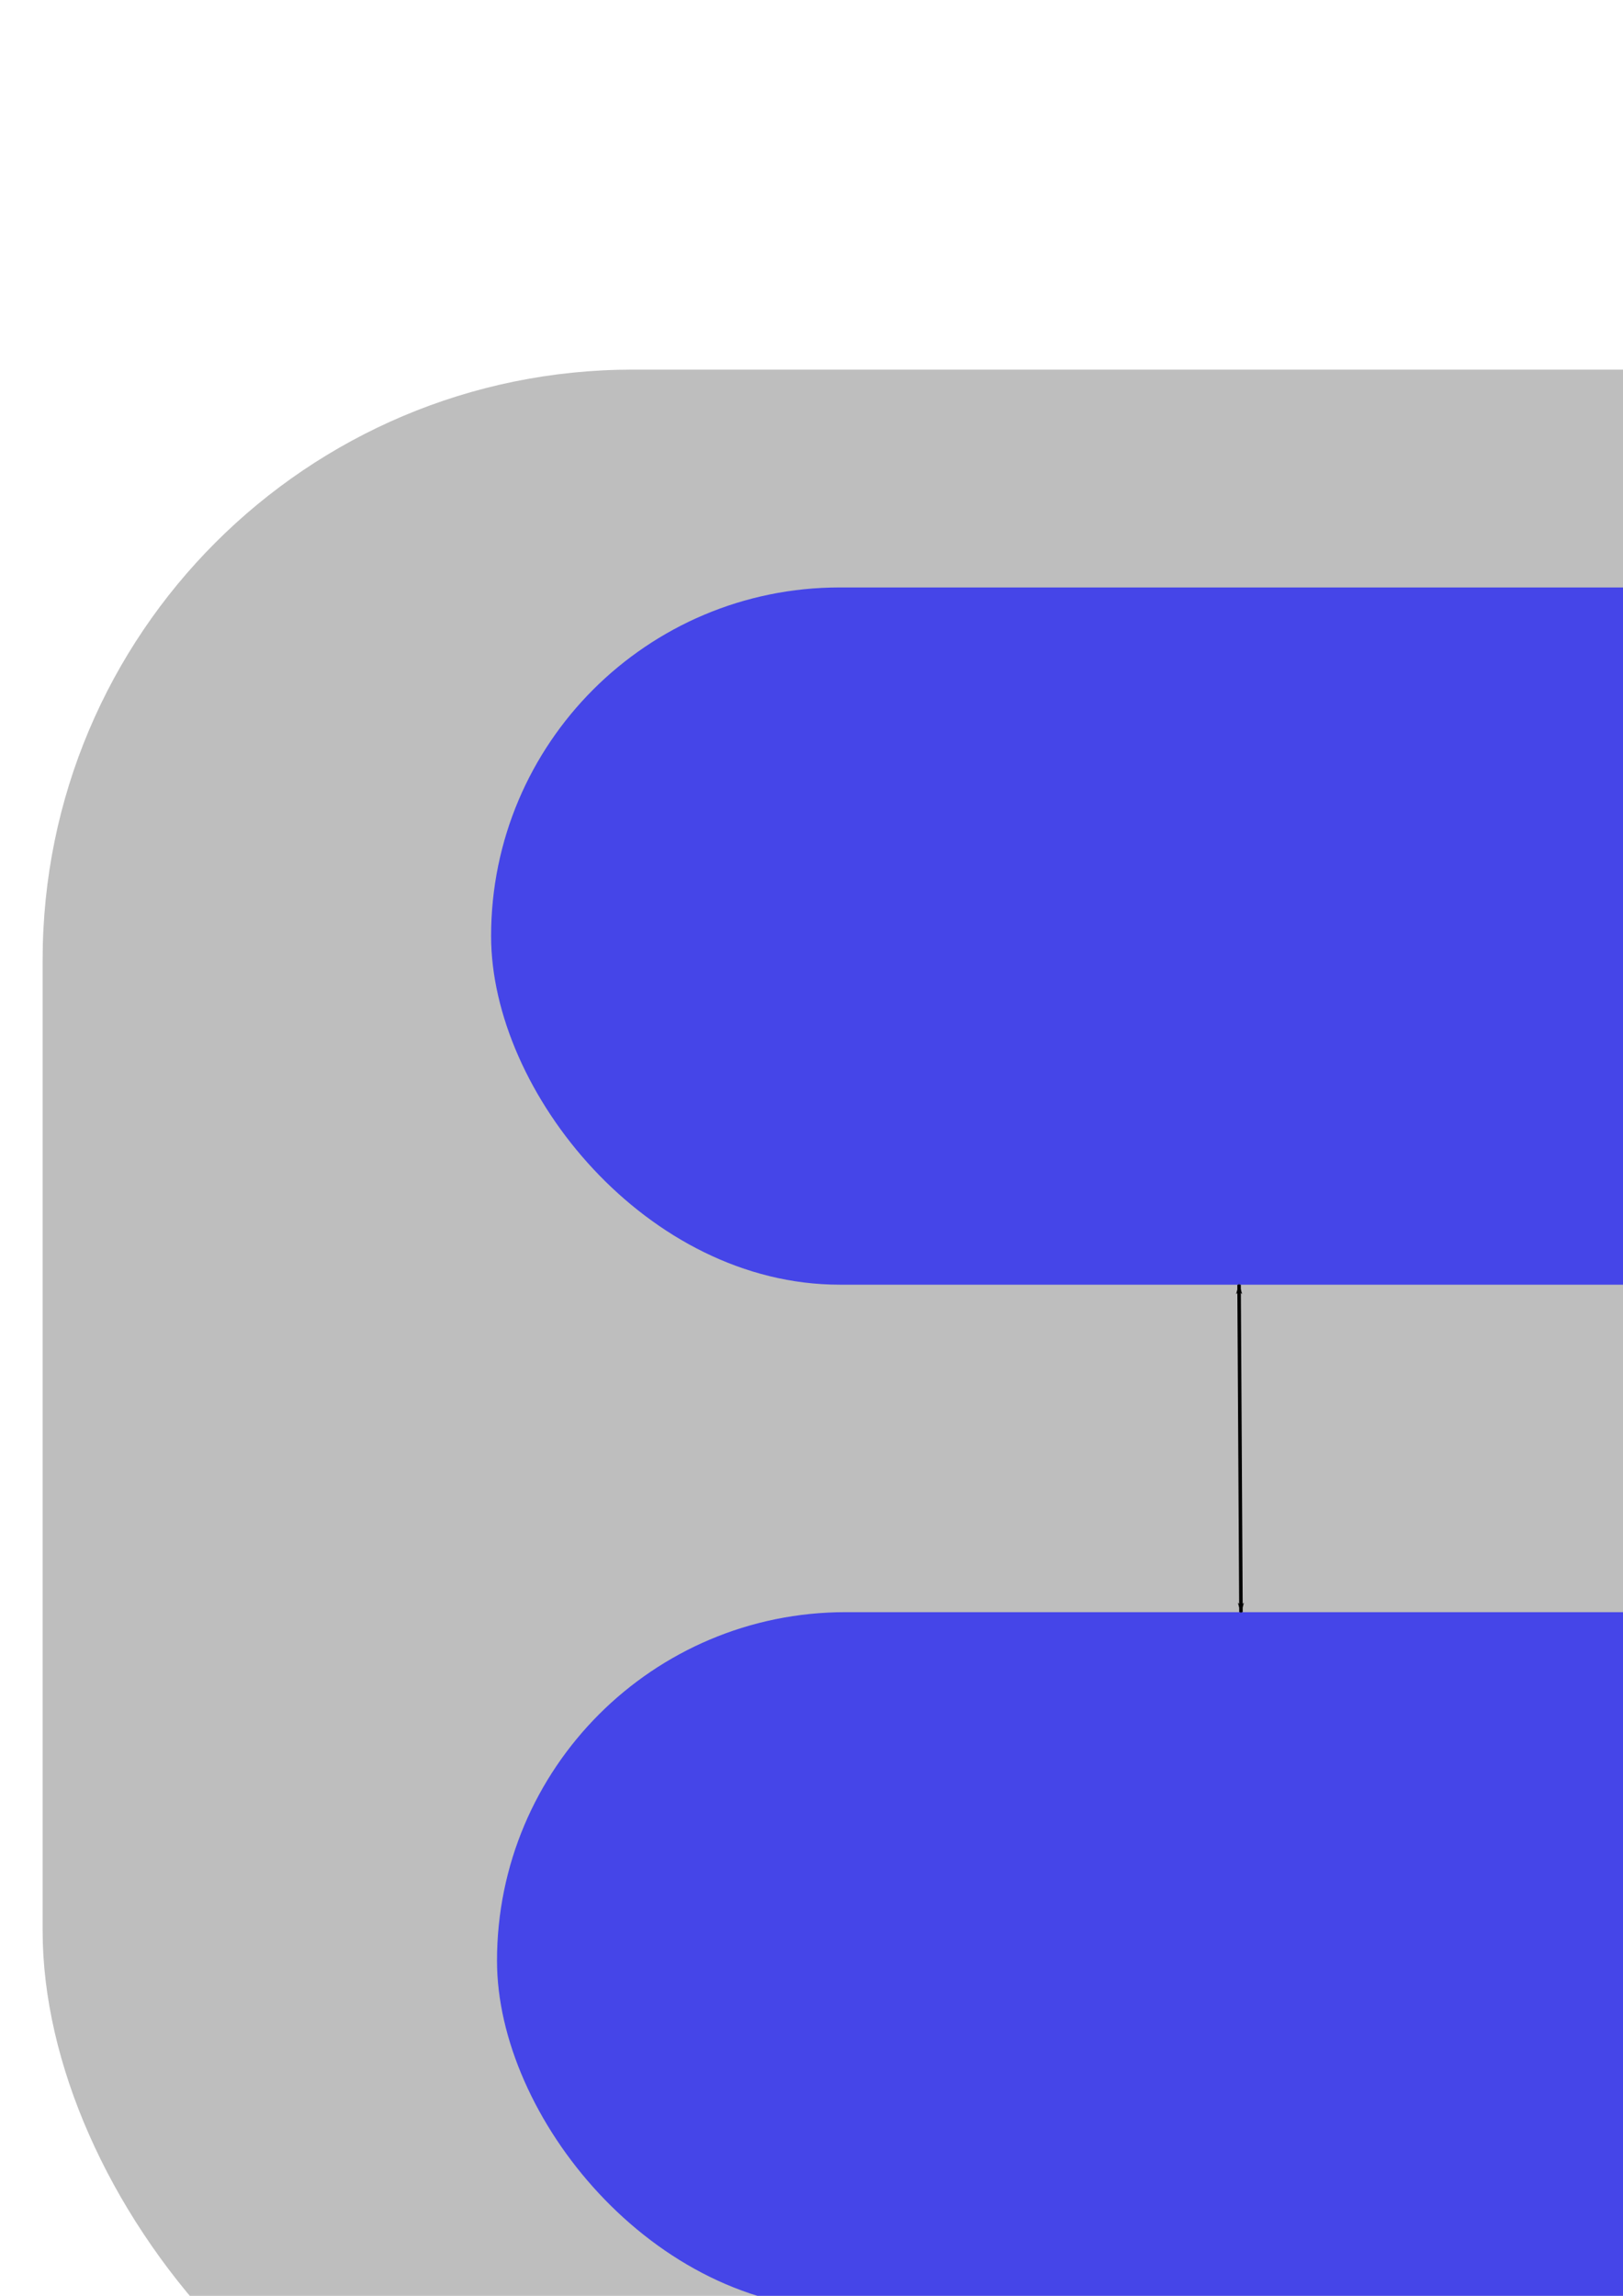 <?xml version="1.0" encoding="UTF-8" standalone="no"?>
<!-- Created with Inkscape (http://www.inkscape.org/) -->
<svg
   xmlns:dc="http://purl.org/dc/elements/1.1/"
   xmlns:cc="http://creativecommons.org/ns#"
   xmlns:rdf="http://www.w3.org/1999/02/22-rdf-syntax-ns#"
   xmlns:svg="http://www.w3.org/2000/svg"
   xmlns="http://www.w3.org/2000/svg"
   xmlns:sodipodi="http://sodipodi.sourceforge.net/DTD/sodipodi-0.dtd"
   xmlns:inkscape="http://www.inkscape.org/namespaces/inkscape"
   width="210mm"
   height="297mm"
   id="svg2"
   sodipodi:version="0.32"
   inkscape:version="0.46"
   sodipodi:docname="boinc-diagram.svg"
   inkscape:output_extension="org.inkscape.output.svg.inkscape"
   inkscape:export-filename="/home/rodrigo/Desktop/boinc-diagram.png"
   inkscape:export-xdpi="90"
   inkscape:export-ydpi="90">
  <defs
     id="defs4">
    <marker
       inkscape:stockid="Arrow1Lend"
       orient="auto"
       refY="0.0"
       refX="0.0"
       id="Arrow1Lend"
       style="overflow:visible;">
      <path
         id="path3812"
         d="M 0.0,0.0 L 5.0,-5.0 L -12.5,0.0 L 5.0,5.0 L 0.0,0.0 z "
         style="fill-rule:evenodd;stroke:#000000;stroke-width:1.0pt;marker-start:none;"
         transform="scale(0.8) rotate(180) translate(12.5,0)" />
    </marker>
    <marker
       inkscape:stockid="Arrow1Lstart"
       orient="auto"
       refY="0.0"
       refX="0.0"
       id="Arrow1Lstart"
       style="overflow:visible">
      <path
         id="path3359"
         d="M 0.0,0.0 L 5.0,-5.0 L -12.5,0.0 L 5.0,5.0 L 0.0,0.0 z "
         style="fill-rule:evenodd;stroke:#000000;stroke-width:1.0pt;marker-start:none"
         transform="scale(0.8) translate(12.5,0)" />
    </marker>
    <inkscape:perspective
       sodipodi:type="inkscape:persp3d"
       inkscape:vp_x="0 : 526.18109 : 1"
       inkscape:vp_y="0 : 1000 : 0"
       inkscape:vp_z="744.09448 : 526.18109 : 1"
       inkscape:persp3d-origin="372.04724 : 350.78739 : 1"
       id="perspective10" />
  </defs>
  <sodipodi:namedview
     id="base"
     pagecolor="#ffffff"
     bordercolor="#666666"
     borderopacity="1.0"
     inkscape:pageopacity="0.0"
     inkscape:pageshadow="2"
     inkscape:zoom="0.54"
     inkscape:cx="936.98256"
     inkscape:cy="376.98166"
     inkscape:document-units="px"
     inkscape:current-layer="layer1"
     showgrid="false"
     inkscape:window-width="1272"
     inkscape:window-height="720"
     inkscape:window-x="0"
     inkscape:window-y="25"
     showguides="true"
     inkscape:guide-bbox="true">
    <sodipodi:guide
       orientation="0,1"
       position="1244.444,766.667"
       id="guide3338" />
    <sodipodi:guide
       orientation="0,1"
       position="311.111,262.963"
       id="guide3340" />
    <sodipodi:guide
       orientation="-0.707,0.707"
       position="-662.963,912.963"
       id="guide3342" />
    <sodipodi:guide
       orientation="0,1"
       position="-355.556,1540.741"
       id="guide3344" />
    <sodipodi:guide
       orientation="1,0"
       position="238.889,431.481"
       id="guide3346" />
    <sodipodi:guide
       orientation="1,0"
       position="970.37,414.815"
       id="guide3348" />
  </sodipodi:namedview>
  <g
     inkscape:label="Camada 1"
     inkscape:groupmode="layer"
     id="layer1"
     style="display:inline">
    <flowRoot
       xml:space="preserve"
       id="flowRoot3294"
       style="fill:black;stroke:none;stroke-opacity:1;stroke-width:1px;stroke-linejoin:miter;stroke-linecap:butt;fill-opacity:1;font-family:Bitstream Vera Sans;font-style:normal;font-weight:normal;font-size:11"><flowRegion
         id="flowRegion3296"><rect
           id="rect3298"
           width="7.407"
           height="14.815"
           x="1035.185"
           y="646.807" /></flowRegion><flowPara
         id="flowPara3300" /></flowRoot>    <rect
       style="fill:#999999;fill-opacity:0.64;fill-rule:nonzero;stroke:none;stroke-opacity:1"
       id="rect3159"
       width="1189.577"
       height="1051.94"
       x="20.847"
       y="180.722"
       ry="288.633"
       inkscape:export-xdpi="90"
       inkscape:export-ydpi="90" />
    <rect
       style="fill:#0000ff;fill-opacity:0.64;fill-rule:nonzero;stroke:none;stroke-opacity:1"
       id="rect3266"
       width="729.603"
       height="340.906"
       x="243.05"
       y="788.255"
       ry="170.453" />
    <rect
       ry="170.453"
       y="287.23"
       x="240.163"
       height="340.906"
       width="729.603"
       id="rect3306"
       style="fill:#0000ff;fill-opacity:0.64;fill-rule:nonzero;stroke:none;stroke-opacity:1" />
    <path
       style="fill:none;fill-rule:evenodd;stroke:#000000;stroke-width:1.72;stroke-linecap:butt;stroke-linejoin:miter;marker-start:url(#Arrow1Lstart);marker-mid:none;marker-end:url(#Arrow1Lend);stroke-miterlimit:4;stroke-dasharray:none;stroke-opacity:1"
       d="M 606.87,788.255 L 605.947,628.136"
       id="path3354"
       inkscape:connector-type="polyline"
       inkscape:connection-start="#rect3266"
       inkscape:connection-end="#rect3306" />
  </g>
</svg>
